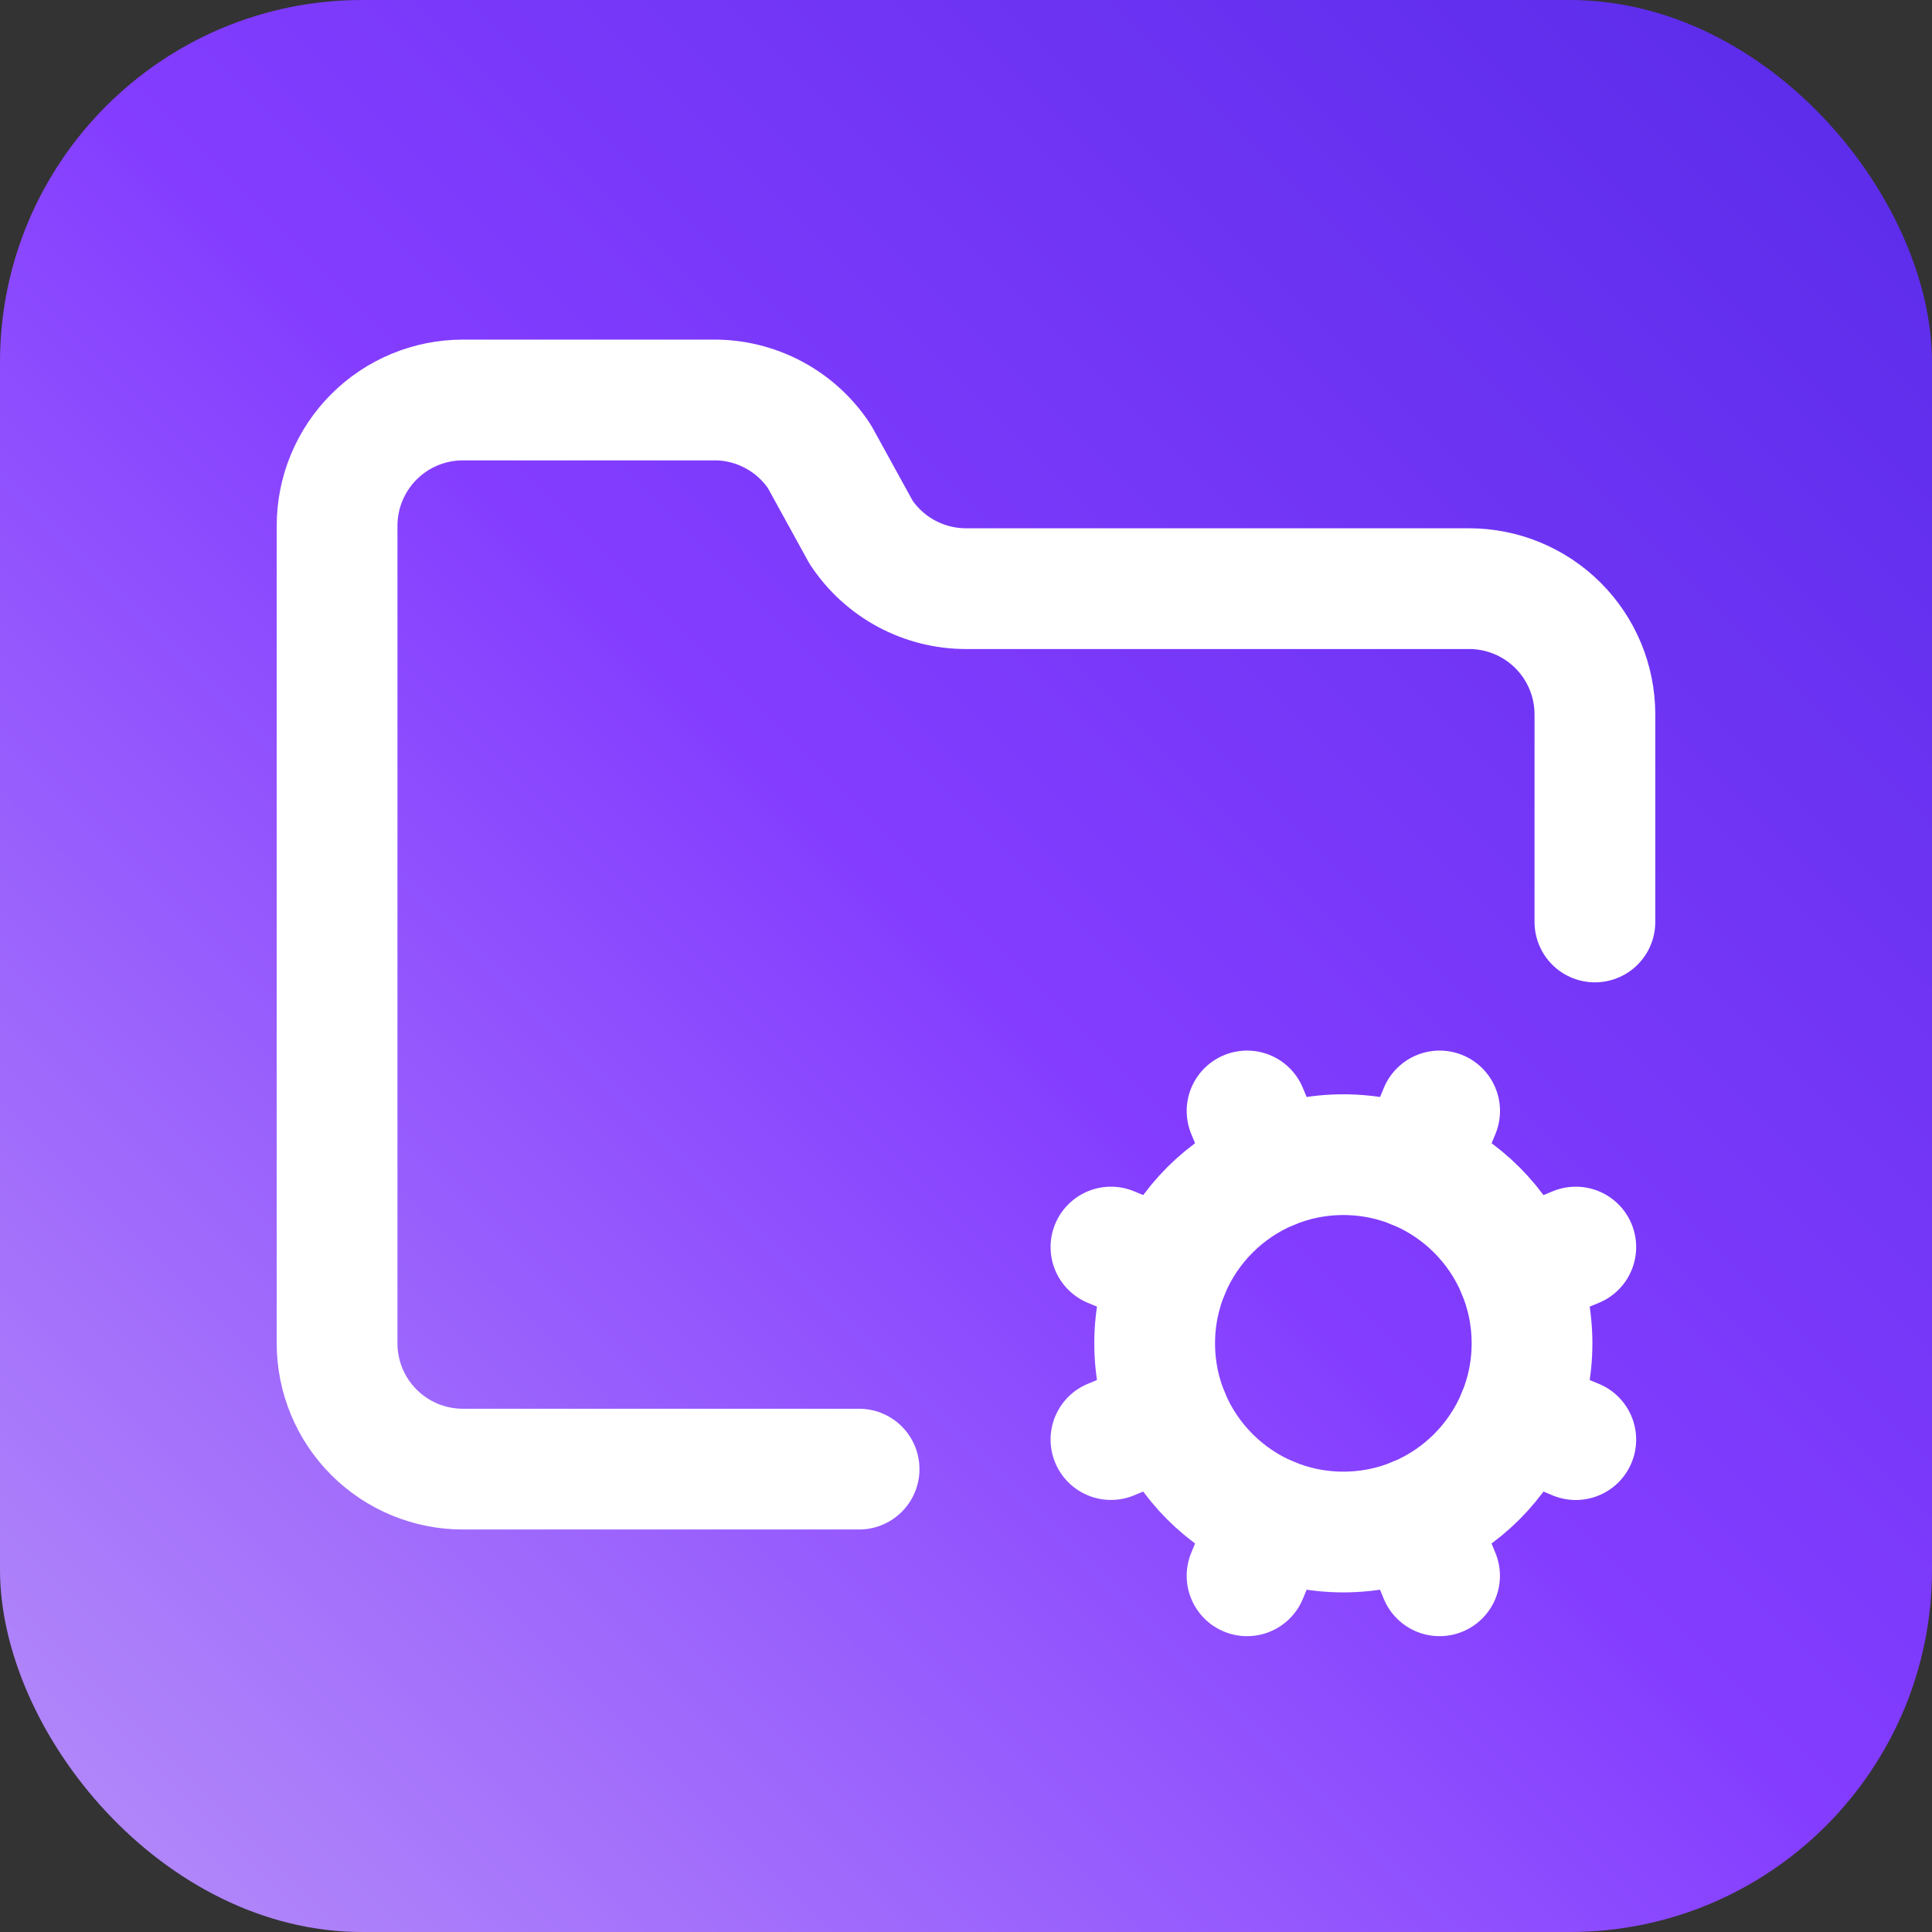 <svg width="128" height="128" viewBox="0 0 128 128" fill="none" xmlns="http://www.w3.org/2000/svg">
<rect x="0" y="0" width="128" height="128" fill="#333333" stroke="none"/>
<rect width="128" height="128" rx="24" fill="url(#paint0_linear_1005_16)"/>
<path d="M56.917 97.333H30.667C28.456 97.333 26.337 96.455 24.774 94.893C23.211 93.33 22.333 91.21 22.333 89V34.833C22.333 32.623 23.211 30.504 24.774 28.941C26.337 27.378 28.456 26.5 30.667 26.5H47.25C48.644 26.486 50.019 26.823 51.249 27.478C52.479 28.133 53.525 29.086 54.292 30.25L57.042 35.25C57.8 36.402 58.833 37.348 60.048 38.002C61.262 38.657 62.62 39 64 39H97.333C99.543 39 101.663 39.878 103.226 41.441C104.789 43.004 105.667 45.123 105.667 47.333V61.083" stroke="white" stroke-width="8" stroke-linecap="round" stroke-linejoin="round"/>
<path d="M73.604 95.375L77.45 93.783" stroke="white" stroke-width="8" stroke-linecap="round" stroke-linejoin="round"/>
<path d="M77.45 84.217L73.604 82.621" stroke="white" stroke-width="8" stroke-linecap="round" stroke-linejoin="round"/>
<path d="M84.217 77.45L82.621 73.604" stroke="white" stroke-width="8" stroke-linecap="round" stroke-linejoin="round"/>
<path d="M84.217 100.55L82.621 104.4" stroke="white" stroke-width="8" stroke-linecap="round" stroke-linejoin="round"/>
<path d="M93.783 77.45L95.379 73.604" stroke="white" stroke-width="8" stroke-linecap="round" stroke-linejoin="round"/>
<path d="M95.375 104.4L93.783 100.55" stroke="white" stroke-width="8" stroke-linecap="round" stroke-linejoin="round"/>
<path d="M100.55 84.217L104.4 82.621" stroke="white" stroke-width="8" stroke-linecap="round" stroke-linejoin="round"/>
<path d="M100.55 93.783L104.4 95.379" stroke="white" stroke-width="8" stroke-linecap="round" stroke-linejoin="round"/>
<path d="M89 101.5C95.904 101.5 101.5 95.904 101.5 89C101.5 82.096 95.904 76.5 89 76.5C82.096 76.5 76.5 82.096 76.5 89C76.5 95.904 82.096 101.5 89 101.5Z" stroke="white" stroke-width="8" stroke-linecap="round" stroke-linejoin="round"/>
<defs>
<linearGradient id="paint0_linear_1005_16" x1="128" y1="0" x2="0" y2="128" gradientUnits="userSpaceOnUse">
<stop offset="0.01" stop-color="#592BE9"/>
<stop offset="0.501" stop-color="#843DFF"/>
<stop offset="1" stop-color="#B68FF9"/>
</linearGradient>
</defs>
</svg>
